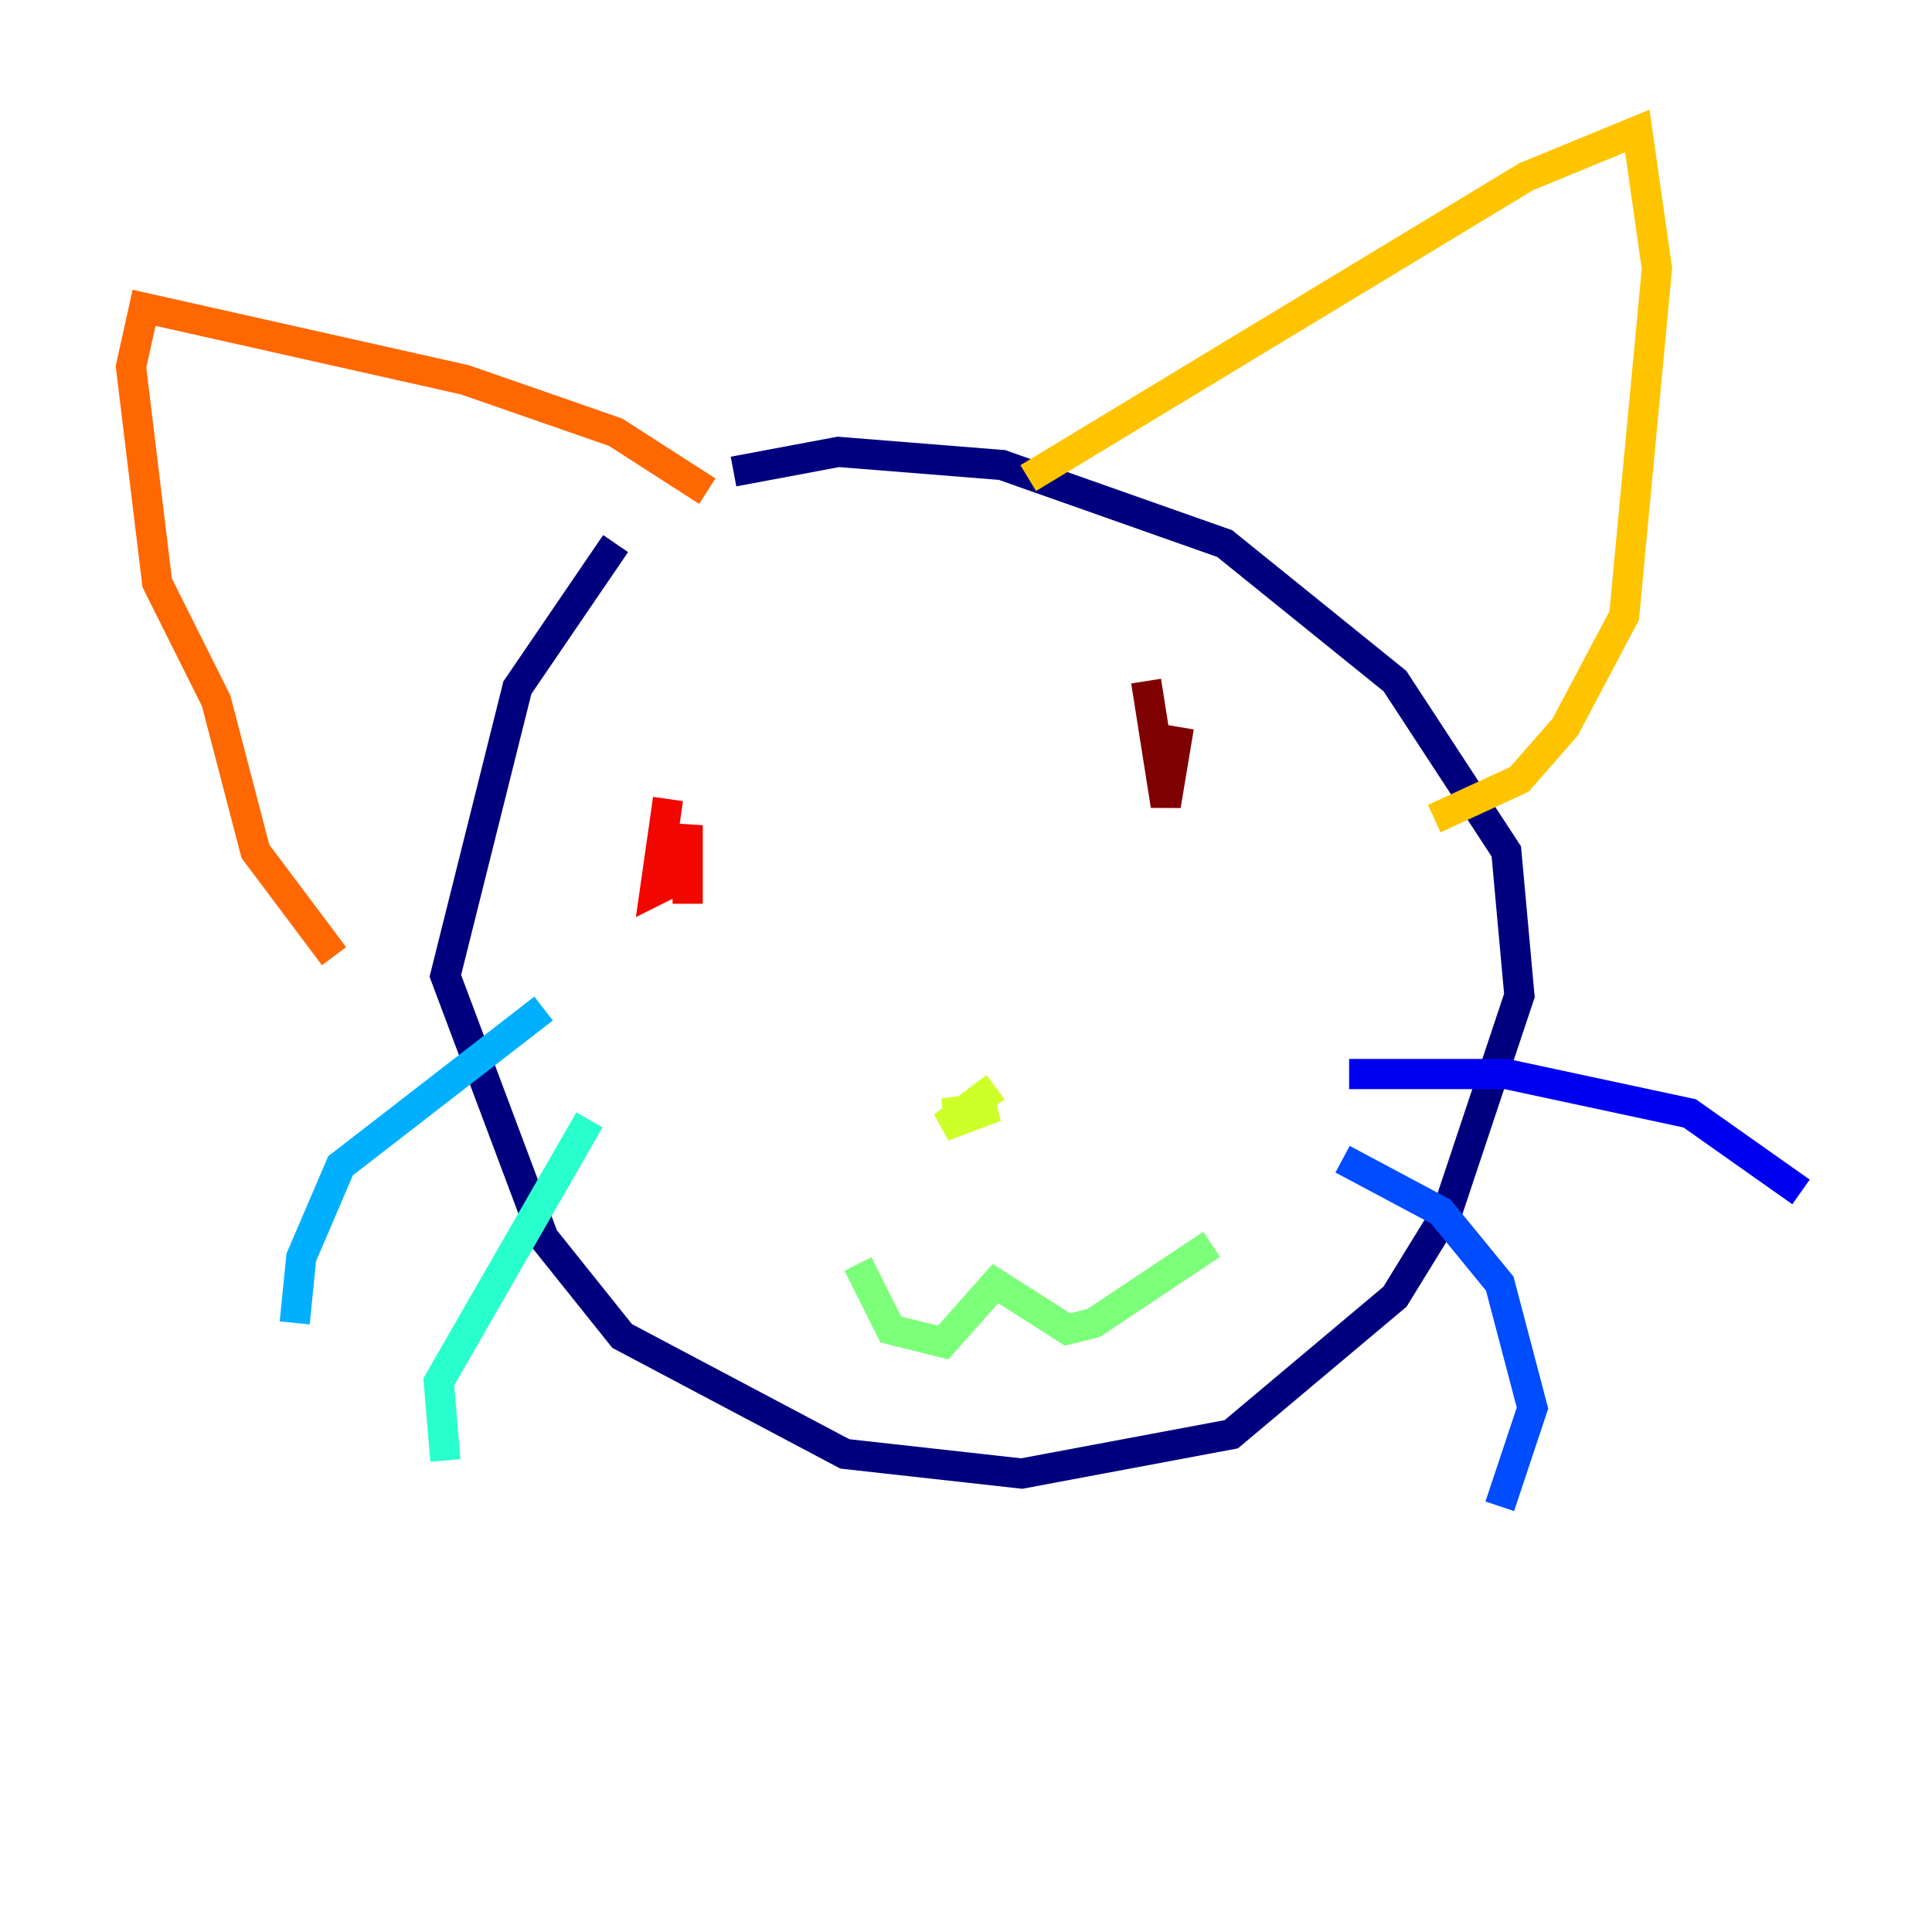 <?xml version="1.0" encoding="utf-8" ?>
<svg baseProfile="tiny" height="128" version="1.2" viewBox="0,0,128,128" width="128" xmlns="http://www.w3.org/2000/svg" xmlns:ev="http://www.w3.org/2001/xml-events" xmlns:xlink="http://www.w3.org/1999/xlink"><defs /><polyline fill="none" points="40.786,36.014 34.278,45.559 29.505,64.651 36.014,82.007 41.22,88.515 55.973,96.325 67.688,97.627 81.573,95.024 92.42,85.912 95.891,80.271 100.664,65.953 99.797,56.407 92.42,45.125 81.139,36.014 66.386,30.807 55.539,29.939 48.597,31.241" stroke="#00007f" stroke-width="2" /><polyline fill="none" points="89.383,71.159 99.797,71.159 111.946,73.763 119.322,78.969" stroke="#0000f1" stroke-width="2" /><polyline fill="none" points="88.949,76.8 95.458,80.271 99.363,85.044 101.532,93.288 99.363,99.797" stroke="#004cff" stroke-width="2" /><polyline fill="none" points="36.014,66.82 22.563,77.234 19.959,83.308 19.525,87.647" stroke="#00b0ff" stroke-width="2" /><polyline fill="none" points="39.051,74.197 29.071,91.552 29.505,96.759" stroke="#29ffcd" stroke-width="2" /><polyline fill="none" points="56.841,83.742 59.01,88.081 62.481,88.949 65.953,85.044 70.725,88.081 72.461,87.647 80.271,82.441" stroke="#7cff79" stroke-width="2" /><polyline fill="none" points="62.481,73.763 65.953,73.329 62.481,74.63 65.953,72.027" stroke="#cdff29" stroke-width="2" /><polyline fill="none" points="68.122,31.675 101.098,11.715 108.475,8.678 109.776,17.79 107.607,40.786 103.702,48.163 100.664,51.634 95.024,54.237" stroke="#ffc400" stroke-width="2" /><polyline fill="none" points="46.861,32.542 40.786,28.637 30.807,25.166 9.546,20.393 8.678,24.298 10.414,38.617 14.319,46.427 16.922,56.407 22.129,63.349" stroke="#ff6700" stroke-width="2" /><polyline fill="none" points="44.258,52.936 43.39,59.01 45.125,58.142 45.559,54.671 45.559,59.878" stroke="#f10700" stroke-width="2" /><polyline fill="none" points="75.932,45.125 77.234,53.37 78.102,48.163" stroke="#7f0000" stroke-width="2" /></svg>